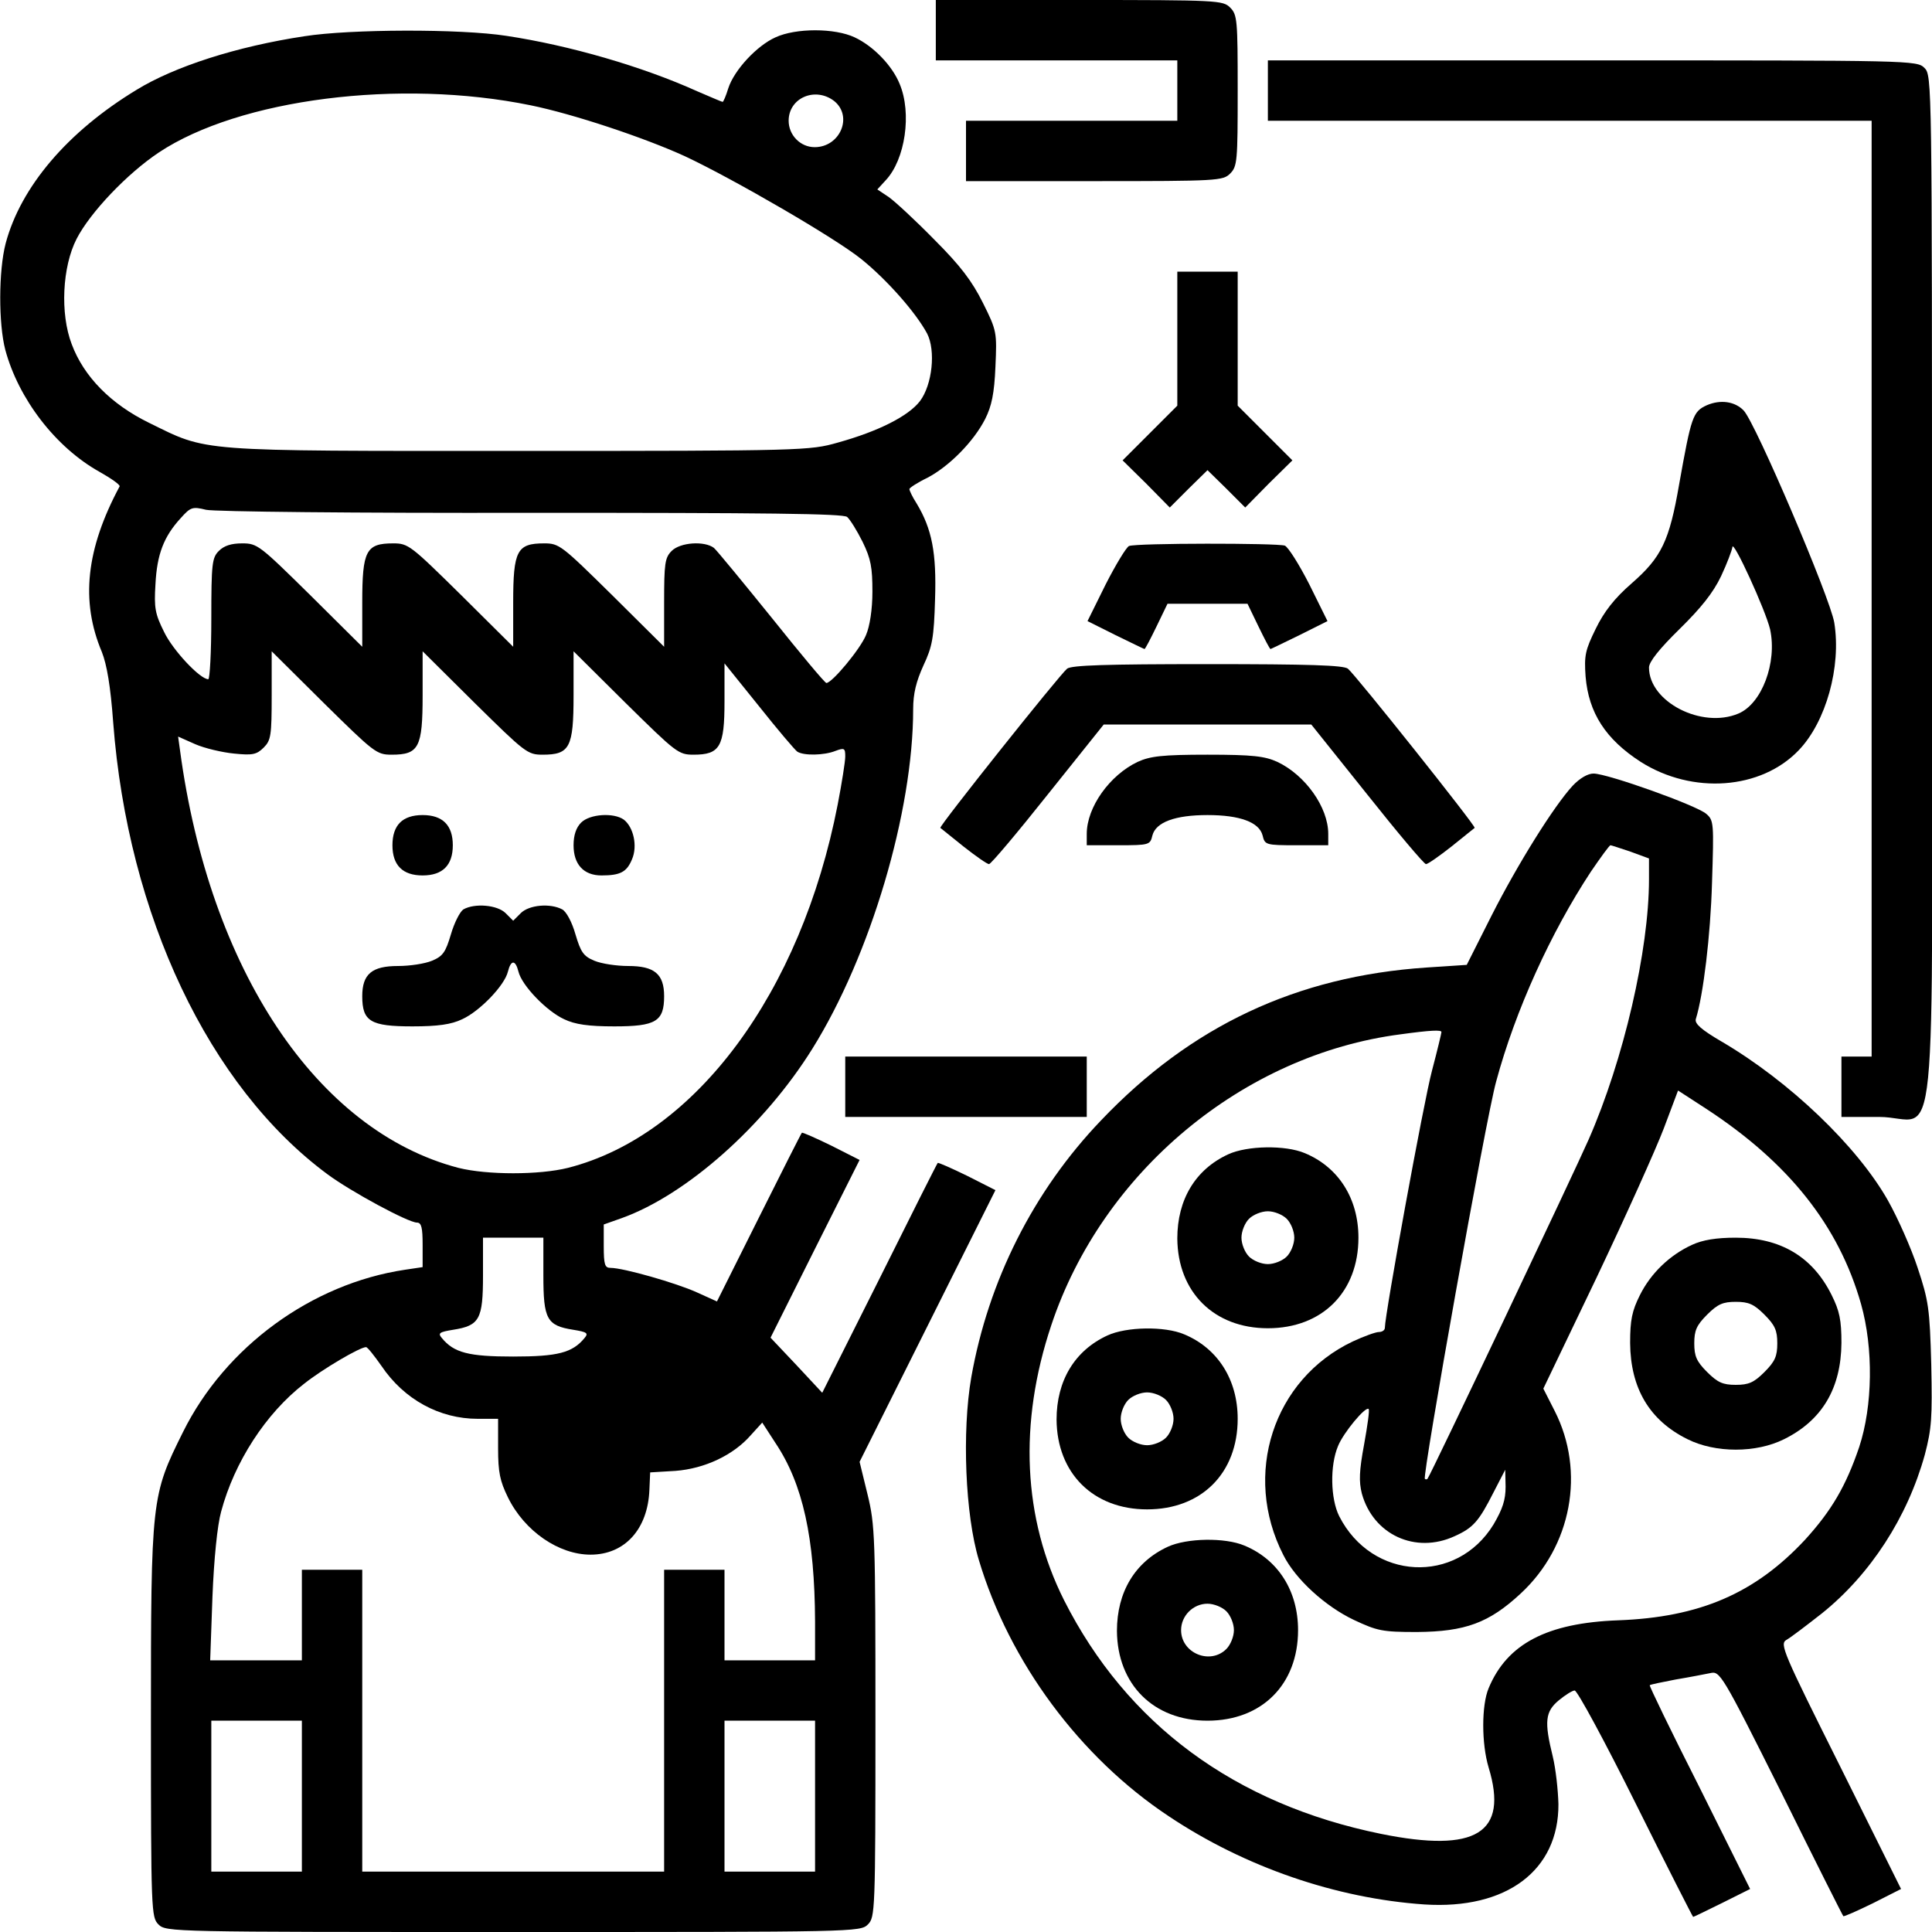 <?xml version="1.0" standalone="no"?>
<!DOCTYPE svg PUBLIC "-//W3C//DTD SVG 20010904//EN"
 "http://www.w3.org/TR/2001/REC-SVG-20010904/DTD/svg10.dtd">
<svg version="1.0" xmlns="http://www.w3.org/2000/svg"
 width="512pt" height="512pt" viewBox="0 0 512 512"
 preserveAspectRatio="xMidYMid meet">
<g transform="translate(0,512) scale(0.1,-0.1)"
fill="#000000" stroke="none">
<path d="M2480 5040 l0 -80 320 0 320 0 0 -80 0 -80 -280 0 -280 0 0 -80 0
-80 340 0 c327 0 341 1 360 20 19 19 20 33 20 220 0 187 -1 201 -20 220 -19
19 -33 20 -400 20 l-380 0 0 -80z"/>
<path d="M807 5024 c-179 -27 -344 -80 -445 -142 -183 -111 -307 -257 -347
-407 -19 -73 -19 -213 -1 -282 35 -130 133 -258 249 -323 32 -18 56 -35 54
-39 -89 -166 -104 -304 -47 -439 13 -33 23 -90 30 -187 39 -511 254 -965 568
-1197 62 -46 214 -128 237 -128 12 0 15 -14 15 -59 l0 -59 -47 -7 c-247 -37
-476 -204 -588 -430 -84 -169 -85 -175 -85 -767 0 -505 1 -519 20 -538 20 -20
33 -20 940 -20 907 0 920 0 940 20 19 19 20 33 20 537 0 492 -1 521 -21 603
l-21 86 180 360 180 360 -75 38 c-41 20 -77 36 -78 34 -2 -2 -71 -139 -154
-306 l-152 -303 -68 73 -69 73 118 236 118 235 -75 38 c-41 20 -77 36 -78 34
-2 -2 -53 -103 -114 -225 l-111 -222 -53 24 c-55 25 -195 65 -229 65 -15 0
-18 8 -18 58 l0 57 48 17 c172 62 378 245 505 449 154 247 267 628 267 900 0
41 8 73 27 115 24 51 28 74 31 176 4 123 -8 186 -49 254 -11 17 -19 34 -19 38
0 3 21 17 48 30 57 30 122 95 153 156 17 34 24 67 27 138 4 91 4 95 -33 169
-29 58 -59 98 -129 168 -50 51 -104 101 -121 113 l-30 20 22 24 c52 55 70 178
37 256 -20 49 -70 100 -119 123 -53 25 -156 25 -210 0 -49 -22 -109 -86 -125
-135 -6 -20 -13 -36 -15 -36 -2 0 -32 13 -67 28 -146 66 -340 122 -506 147
-122 19 -415 18 -535 -1z m599 -183 c113 -23 302 -86 409 -135 128 -60 399
-217 468 -273 67 -54 144 -141 174 -197 23 -45 14 -135 -19 -179 -31 -40 -110
-80 -218 -110 -74 -21 -90 -22 -845 -22 -864 0 -822 -3 -981 75 -100 49 -172
122 -204 208 -31 81 -25 205 13 279 36 70 134 173 218 229 214 142 638 196
985 125z m805 11 c50 -41 15 -122 -52 -122 -38 0 -69 32 -69 70 0 61 71 91
121 52z m-803 -1091 c619 0 827 -2 837 -11 8 -7 26 -36 41 -66 22 -45 26 -68
26 -132 0 -47 -7 -92 -17 -115 -15 -37 -90 -127 -105 -127 -4 0 -69 78 -145
173 -76 94 -145 178 -153 185 -25 19 -89 15 -112 -8 -18 -18 -20 -33 -20 -137
l0 -117 -138 137 c-134 132 -140 137 -180 137 -72 0 -82 -19 -82 -157 l0 -117
-138 137 c-134 132 -140 137 -180 137 -72 0 -82 -19 -82 -157 l0 -117 -138
137 c-134 132 -140 137 -180 137 -29 0 -48 -6 -62 -20 -18 -18 -20 -33 -20
-180 0 -88 -4 -160 -8 -160 -22 0 -94 77 -117 125 -24 48 -27 64 -23 127 4 79
22 126 67 175 26 29 31 31 67 22 22 -5 394 -9 862 -8z m-370 -641 c72 0 82 19
82 157 l0 117 138 -137 c134 -132 140 -137 180 -137 72 0 82 19 82 157 l0 117
138 -137 c134 -132 140 -137 180 -137 70 0 82 21 82 141 l0 101 91 -113 c50
-63 96 -117 102 -121 17 -11 71 -10 101 2 24 9 26 7 26 -15 0 -13 -9 -70 -20
-127 -97 -499 -377 -877 -715 -963 -76 -19 -214 -19 -290 0 -375 98 -660 525
-738 1107 l-5 36 45 -20 c25 -11 72 -22 103 -25 49 -5 60 -3 79 16 19 19 21
32 21 138 l0 117 138 -137 c134 -132 140 -137 180 -137z m402 -1380 c0 -116 9
-133 79 -144 37 -6 41 -9 30 -22 -32 -39 -71 -49 -189 -49 -118 0 -157 10
-189 49 -11 13 -7 16 30 22 70 11 79 28 79 144 l0 100 80 0 80 0 0 -100z
m-429 -240 c60 -89 154 -140 255 -140 l54 0 0 -78 c0 -64 5 -87 26 -130 44
-90 135 -152 219 -152 91 0 152 68 156 172 l2 46 67 4 c78 6 154 42 200 95
l30 33 35 -54 c73 -109 104 -252 105 -473 l0 -103 -120 0 -120 0 0 120 0 120
-80 0 -80 0 0 -400 0 -400 -400 0 -400 0 0 400 0 400 -80 0 -80 0 0 -120 0
-120 -122 0 -121 0 6 168 c4 101 13 190 23 226 35 131 118 260 220 339 49 39
148 97 164 97 4 0 22 -23 41 -50z m-211 -1140 l0 -200 -120 0 -120 0 0 200 0
200 120 0 120 0 0 -200z m1360 0 l0 -200 -120 0 -120 0 0 200 0 200 120 0 120
0 0 -200z"/>
<path d="M1060 2940 c-13 -13 -20 -33 -20 -60 0 -53 27 -80 80 -80 53 0 80 27
80 80 0 53 -27 80 -80 80 -27 0 -47 -7 -60 -20z"/>
<path d="M1540 2940 c-13 -13 -20 -33 -20 -60 0 -51 27 -80 74 -80 50 0 67 9
81 43 15 35 4 85 -22 105 -27 19 -90 15 -113 -8z"/>
<path d="M1228 2710 c-9 -6 -24 -35 -33 -66 -14 -47 -21 -58 -50 -70 -19 -8
-59 -14 -90 -14 -69 0 -95 -21 -95 -80 0 -67 22 -80 133 -80 67 0 103 5 132
19 46 21 112 89 121 126 8 32 20 32 28 0 9 -37 75 -105 121 -126 29 -14 65
-19 133 -19 110 0 132 13 132 80 0 59 -26 80 -95 80 -31 0 -71 6 -90 14 -29
12 -36 23 -50 70 -9 32 -24 60 -35 66 -32 17 -88 12 -110 -10 l-20 -20 -20 20
c-22 22 -82 27 -112 10z"/>
<path d="M3360 4880 l0 -80 800 0 800 0 0 -1240 0 -1240 -40 0 -40 0 0 -80 0
-80 100 0 c159 0 140 -188 140 1400 0 1347 0 1360 -20 1380 -20 20 -33 20
-880 20 l-860 0 0 -80z"/>
<path d="M3120 4223 l0 -178 -72 -72 -73 -73 63 -62 62 -63 50 50 50 49 50
-49 50 -50 62 63 63 62 -73 73 -72 72 0 178 0 177 -80 0 -80 0 0 -177z"/>
<path d="M4523 4046 c-37 -17 -41 -30 -73 -209 -26 -151 -47 -194 -126 -263
-46 -40 -73 -75 -95 -120 -28 -57 -31 -71 -27 -127 8 -96 53 -166 146 -226
137 -87 319 -74 419 31 72 75 113 221 94 338 -11 66 -208 528 -240 562 -23 24
-61 30 -98 14z m168 -594 c19 -88 -22 -197 -84 -223 -97 -41 -237 31 -237 122
0 15 27 49 81 102 57 56 89 96 110 140 16 34 29 69 30 77 1 23 88 -167 100
-218z"/>
<path d="M2992 3673 c-7 -3 -35 -49 -62 -102 l-48 -97 74 -37 c41 -20 76 -37
77 -37 2 0 16 27 32 60 l29 60 106 0 106 0 29 -60 c16 -33 30 -60 32 -60 1 0
36 17 77 37 l74 37 -48 97 c-27 53 -56 99 -65 103 -20 7 -394 7 -413 -1z"/>
<path d="M2828 3348 c-20 -16 -341 -419 -336 -422 1 -1 29 -23 61 -49 33 -26
63 -47 68 -47 5 0 75 83 156 185 l148 185 275 0 275 0 148 -185 c81 -102 151
-185 156 -185 5 0 35 21 68 47 32 26 60 48 61 49 5 3 -316 406 -336 422 -12 9
-102 12 -372 12 -270 0 -360 -3 -372 -12z"/>
<path d="M3015 3101 c-74 -35 -135 -120 -135 -191 l0 -30 84 0 c82 0 84 1 90
26 9 35 60 54 146 54 86 0 137 -19 146 -54 6 -25 8 -26 90 -26 l84 0 0 30 c0
71 -61 156 -135 191 -33 15 -65 19 -185 19 -120 0 -152 -4 -185 -19z"/>
<path d="M4168 3038 c-50 -54 -146 -208 -215 -344 l-66 -131 -106 -7 c-345
-23 -625 -155 -863 -405 -180 -188 -299 -426 -344 -681 -25 -144 -16 -365 20
-484 81 -271 268 -523 503 -679 202 -135 444 -218 678 -234 217 -14 356 90
355 266 -1 37 -7 93 -15 126 -23 93 -20 119 16 149 17 14 36 26 42 26 7 0 80
-135 162 -300 82 -165 151 -300 152 -300 2 0 36 17 77 37 l74 37 -134 269
c-75 148 -134 270 -132 271 2 2 32 8 68 15 36 6 77 14 92 17 26 6 30 1 189
-317 88 -178 162 -325 164 -327 1 -2 37 14 78 34 l75 38 -161 324 c-152 304
-161 325 -143 336 11 6 53 38 95 71 128 103 226 254 272 420 18 69 20 97 17
239 -4 148 -7 169 -36 256 -17 52 -53 133 -79 179 -81 143 -260 315 -441 421
-53 31 -71 47 -68 59 20 64 39 222 43 361 5 157 5 166 -15 183 -24 22 -262
107 -299 107 -15 0 -36 -12 -55 -32z m153 -175 l49 -18 0 -55 c0 -188 -67
-478 -160 -690 -34 -78 -419 -890 -427 -899 -2 -2 -5 -2 -7 0 -7 8 162 957
189 1053 51 189 145 395 251 556 26 38 49 70 52 70 2 0 26 -8 53 -17z m-501
-478 c0 -3 -11 -49 -25 -102 -22 -82 -125 -647 -125 -682 0 -6 -7 -11 -16 -11
-8 0 -39 -11 -69 -25 -211 -100 -293 -353 -184 -566 32 -64 111 -136 187 -172
62 -29 75 -32 167 -32 128 1 191 24 275 102 135 125 172 323 90 484 l-30 59
141 294 c77 162 157 340 178 395 l38 101 74 -48 c219 -143 352 -310 411 -518
33 -117 31 -270 -5 -379 -35 -103 -73 -168 -143 -245 -133 -143 -280 -206
-496 -214 -188 -7 -294 -62 -343 -180 -19 -45 -19 -147 0 -210 53 -174 -33
-227 -285 -176 -388 79 -674 291 -840 619 -109 217 -121 469 -34 729 135 406
508 717 926 771 80 11 108 12 108 6z m-205 -1093 c-13 -70 -14 -98 -6 -130 30
-109 142 -161 246 -113 49 22 64 39 103 116 l31 60 1 -45 c0 -35 -8 -59 -32
-100 -98 -160 -322 -149 -409 22 -23 46 -25 134 -3 186 14 35 73 106 81 98 3
-2 -3 -44 -12 -94z"/>
<path d="M3255 2061 c-87 -40 -135 -120 -135 -223 1 -142 97 -238 240 -238
144 0 240 96 240 240 0 104 -53 187 -142 224 -52 22 -153 20 -203 -3z m155
-171 c11 -11 20 -33 20 -50 0 -17 -9 -39 -20 -50 -11 -11 -33 -20 -50 -20 -17
0 -39 9 -50 20 -11 11 -20 33 -20 50 0 17 9 39 20 50 11 11 33 20 50 20 17 0
39 -9 50 -20z"/>
<path d="M4484 1821 c-59 -27 -109 -75 -138 -133 -21 -42 -26 -66 -26 -127 1
-120 51 -205 152 -255 74 -37 182 -37 256 0 101 50 151 135 152 255 0 61 -5
85 -26 127 -50 101 -135 152 -254 152 -52 0 -88 -6 -116 -19z m192 -185 c28
-28 34 -42 34 -76 0 -34 -6 -48 -34 -76 -28 -28 -42 -34 -76 -34 -34 0 -48 6
-76 34 -28 28 -34 42 -34 76 0 34 6 48 34 76 28 28 42 34 76 34 34 0 48 -6 76
-34z"/>
<path d="M2935 1581 c-87 -40 -135 -120 -135 -223 1 -142 97 -238 240 -238
144 0 240 96 240 240 0 104 -53 187 -142 224 -52 22 -153 20 -203 -3z m155
-171 c11 -11 20 -33 20 -50 0 -17 -9 -39 -20 -50 -11 -11 -33 -20 -50 -20 -17
0 -39 9 -50 20 -11 11 -20 33 -20 50 0 17 9 39 20 50 11 11 33 20 50 20 17 0
39 -9 50 -20z"/>
<path d="M3095 1021 c-87 -40 -135 -120 -135 -223 1 -142 97 -238 240 -238
144 0 240 96 240 240 0 104 -53 187 -142 224 -52 22 -153 20 -203 -3z m155
-171 c11 -11 20 -33 20 -50 0 -17 -9 -39 -20 -50 -43 -43 -120 -11 -120 50 0
38 32 70 70 70 17 0 39 -9 50 -20z"/>
<path d="M2240 2240 l0 -80 320 0 320 0 0 80 0 80 -320 0 -320 0 0 -80z"/>
</g>
</svg>
